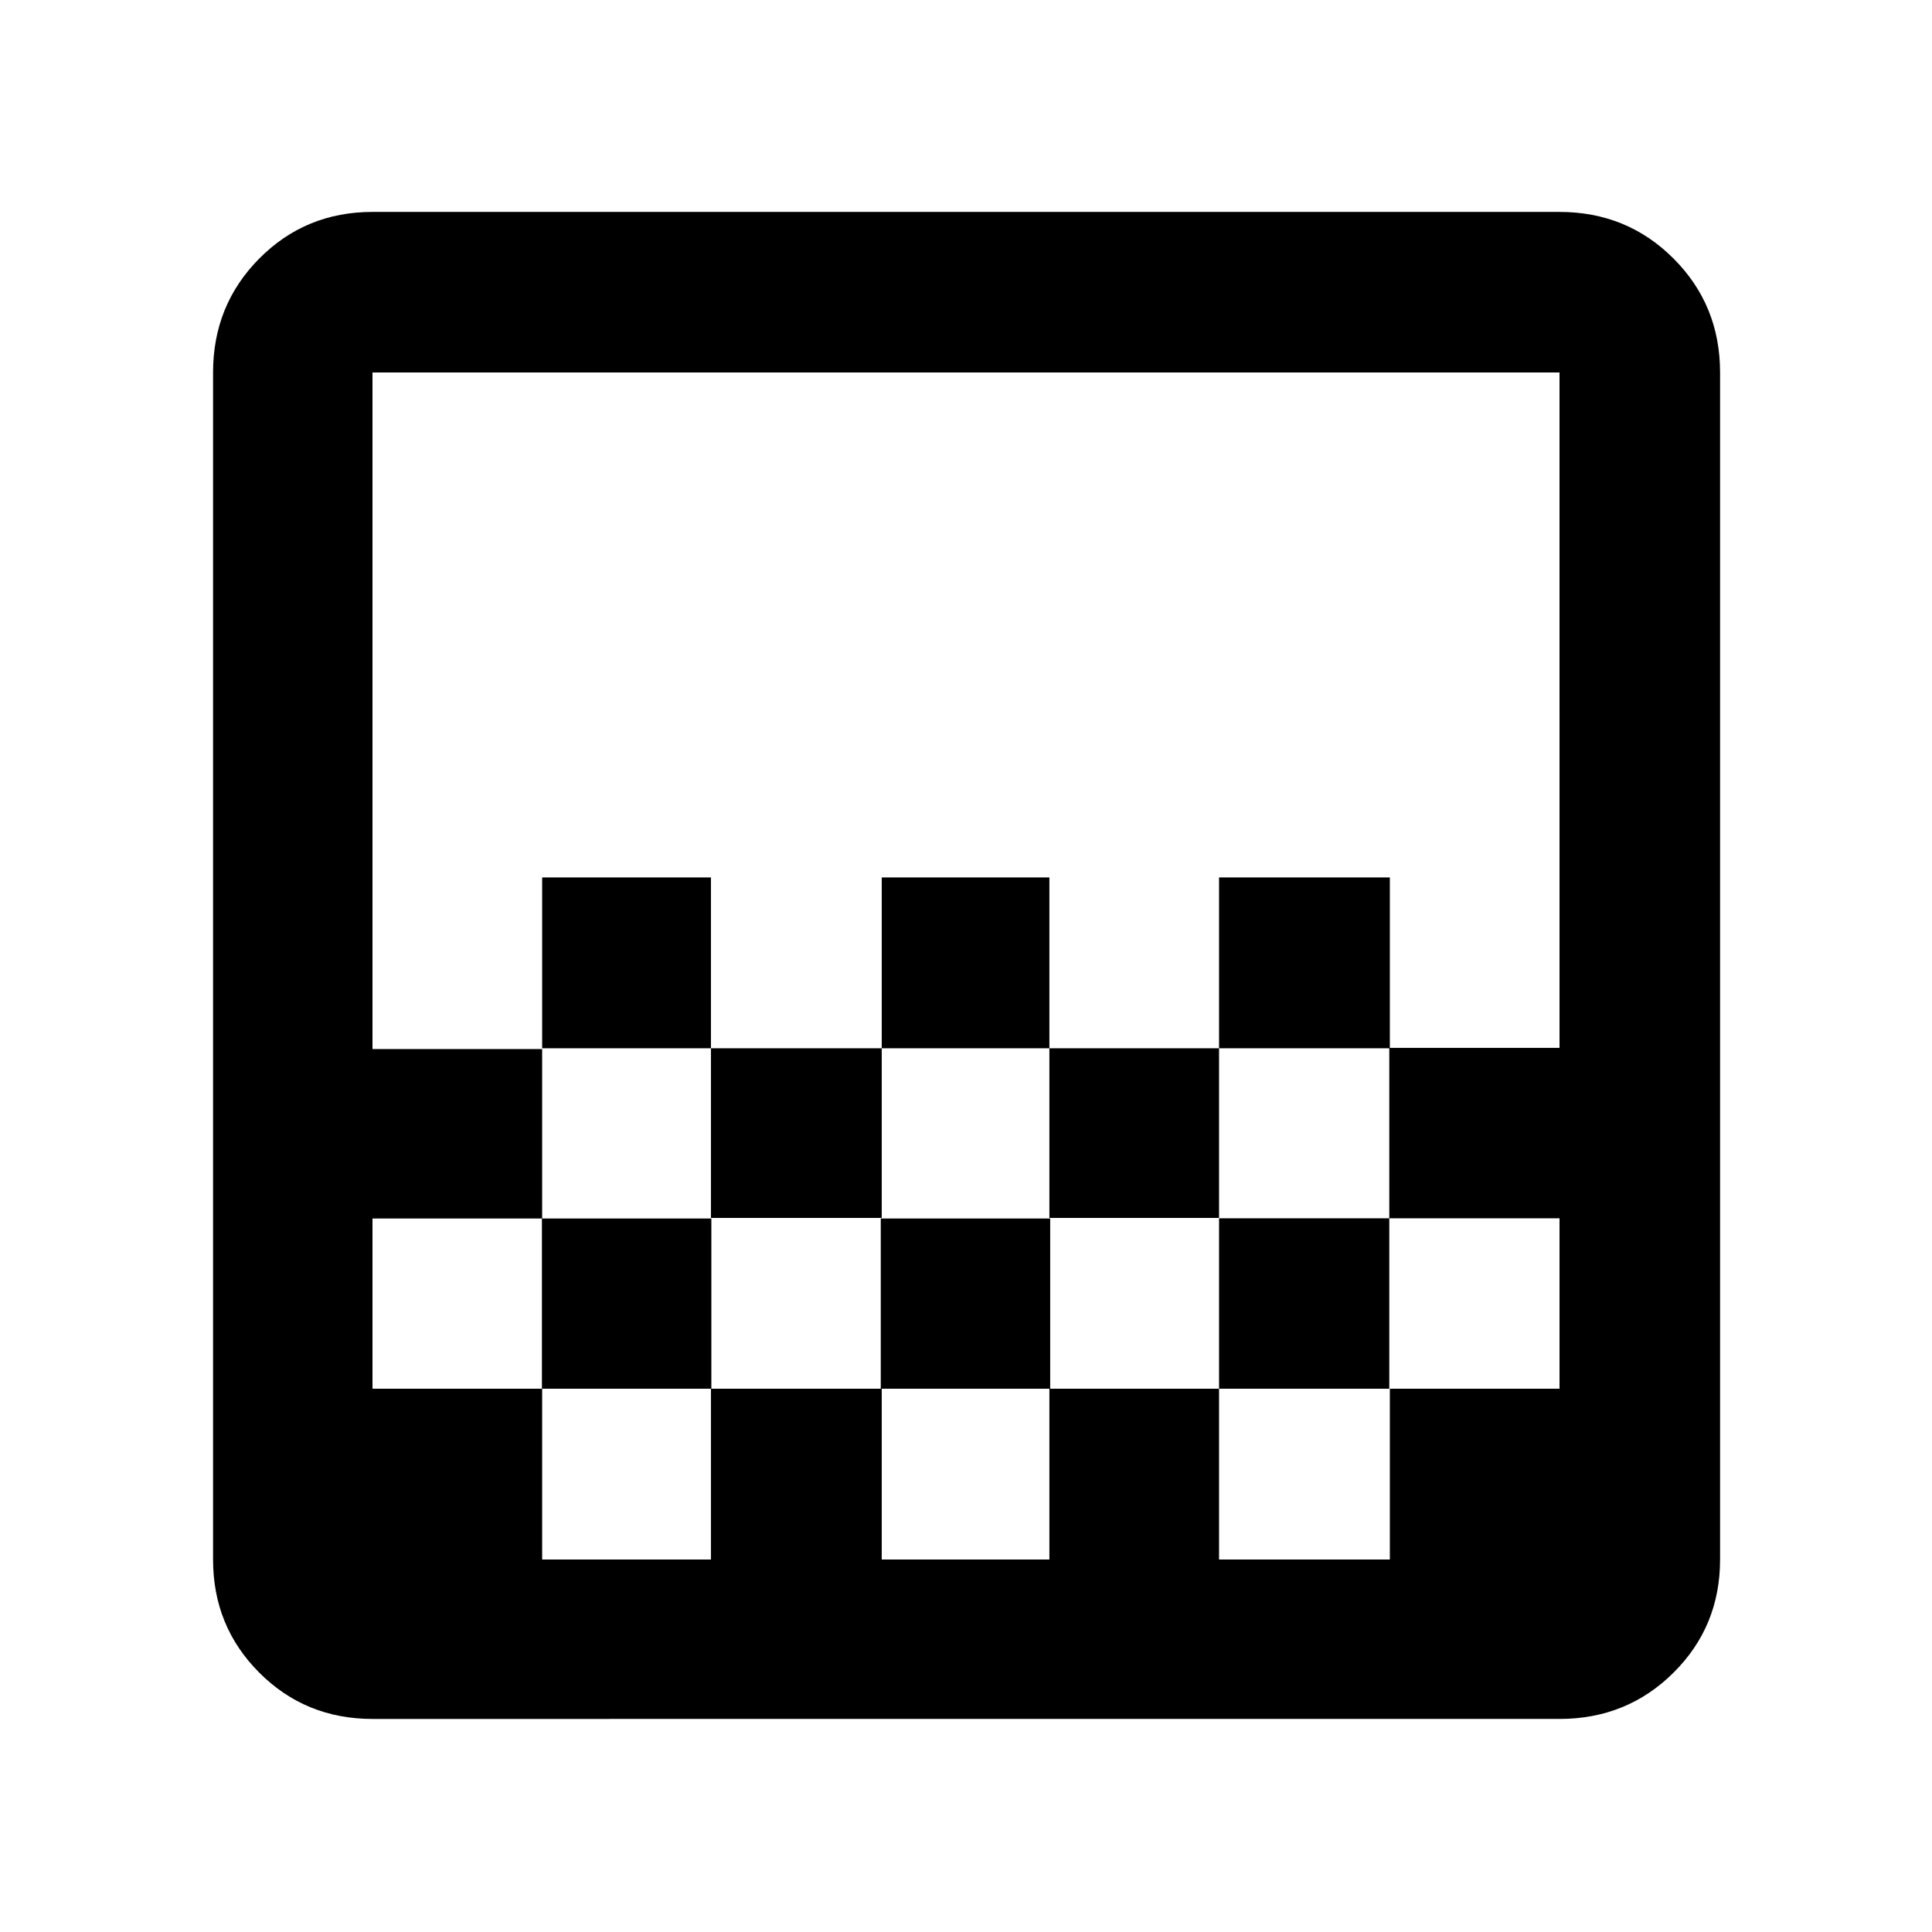 <svg xmlns="http://www.w3.org/2000/svg" width="48" height="48" viewBox="0 96 960 960"><path d="M438.13 616.87V532h83.305v84.87H438.13Zm-84.869 84.304V616.87h84.869v84.304h-84.869Zm168.174 0V616.87h84.304v84.304h-84.304Zm84.304-84.304V532h84.87v84.87h-84.87Zm-336.348 0V532h83.87v84.87h-83.87Zm-84.304 333.261q-33.257 0-56.237-22.981-22.981-22.98-22.981-56.237V281.087q0-33.49 22.981-56.637 22.98-23.146 56.237-23.146h589.826q33.49 0 56.637 23.146 23.146 23.147 23.146 56.637v589.826q0 33.257-23.146 56.237-23.147 22.981-56.637 22.981H185.087Zm84.304-79.218h83.87v-84.87h-83.87v84.87Zm168.739 0h83.305v-84.87H438.13v84.87Zm336.783 0v-84.87 84.87Zm-589.826-84.87h84.187v-84.587h84.187v84.587h84.187v-84.587h84.187v84.587h83.904v-84.681h84.587v84.681h84.587v-84.681h-84.587v-84.681h84.587V281.087H185.087V617.27h84.301v84.186h-84.301v84.587Zm0 85.435V281.087v590.391ZM774.913 616.87v84.304-84.304ZM605.739 786.043v84.87h84.87v-84.87h-84.87Z"/></svg>